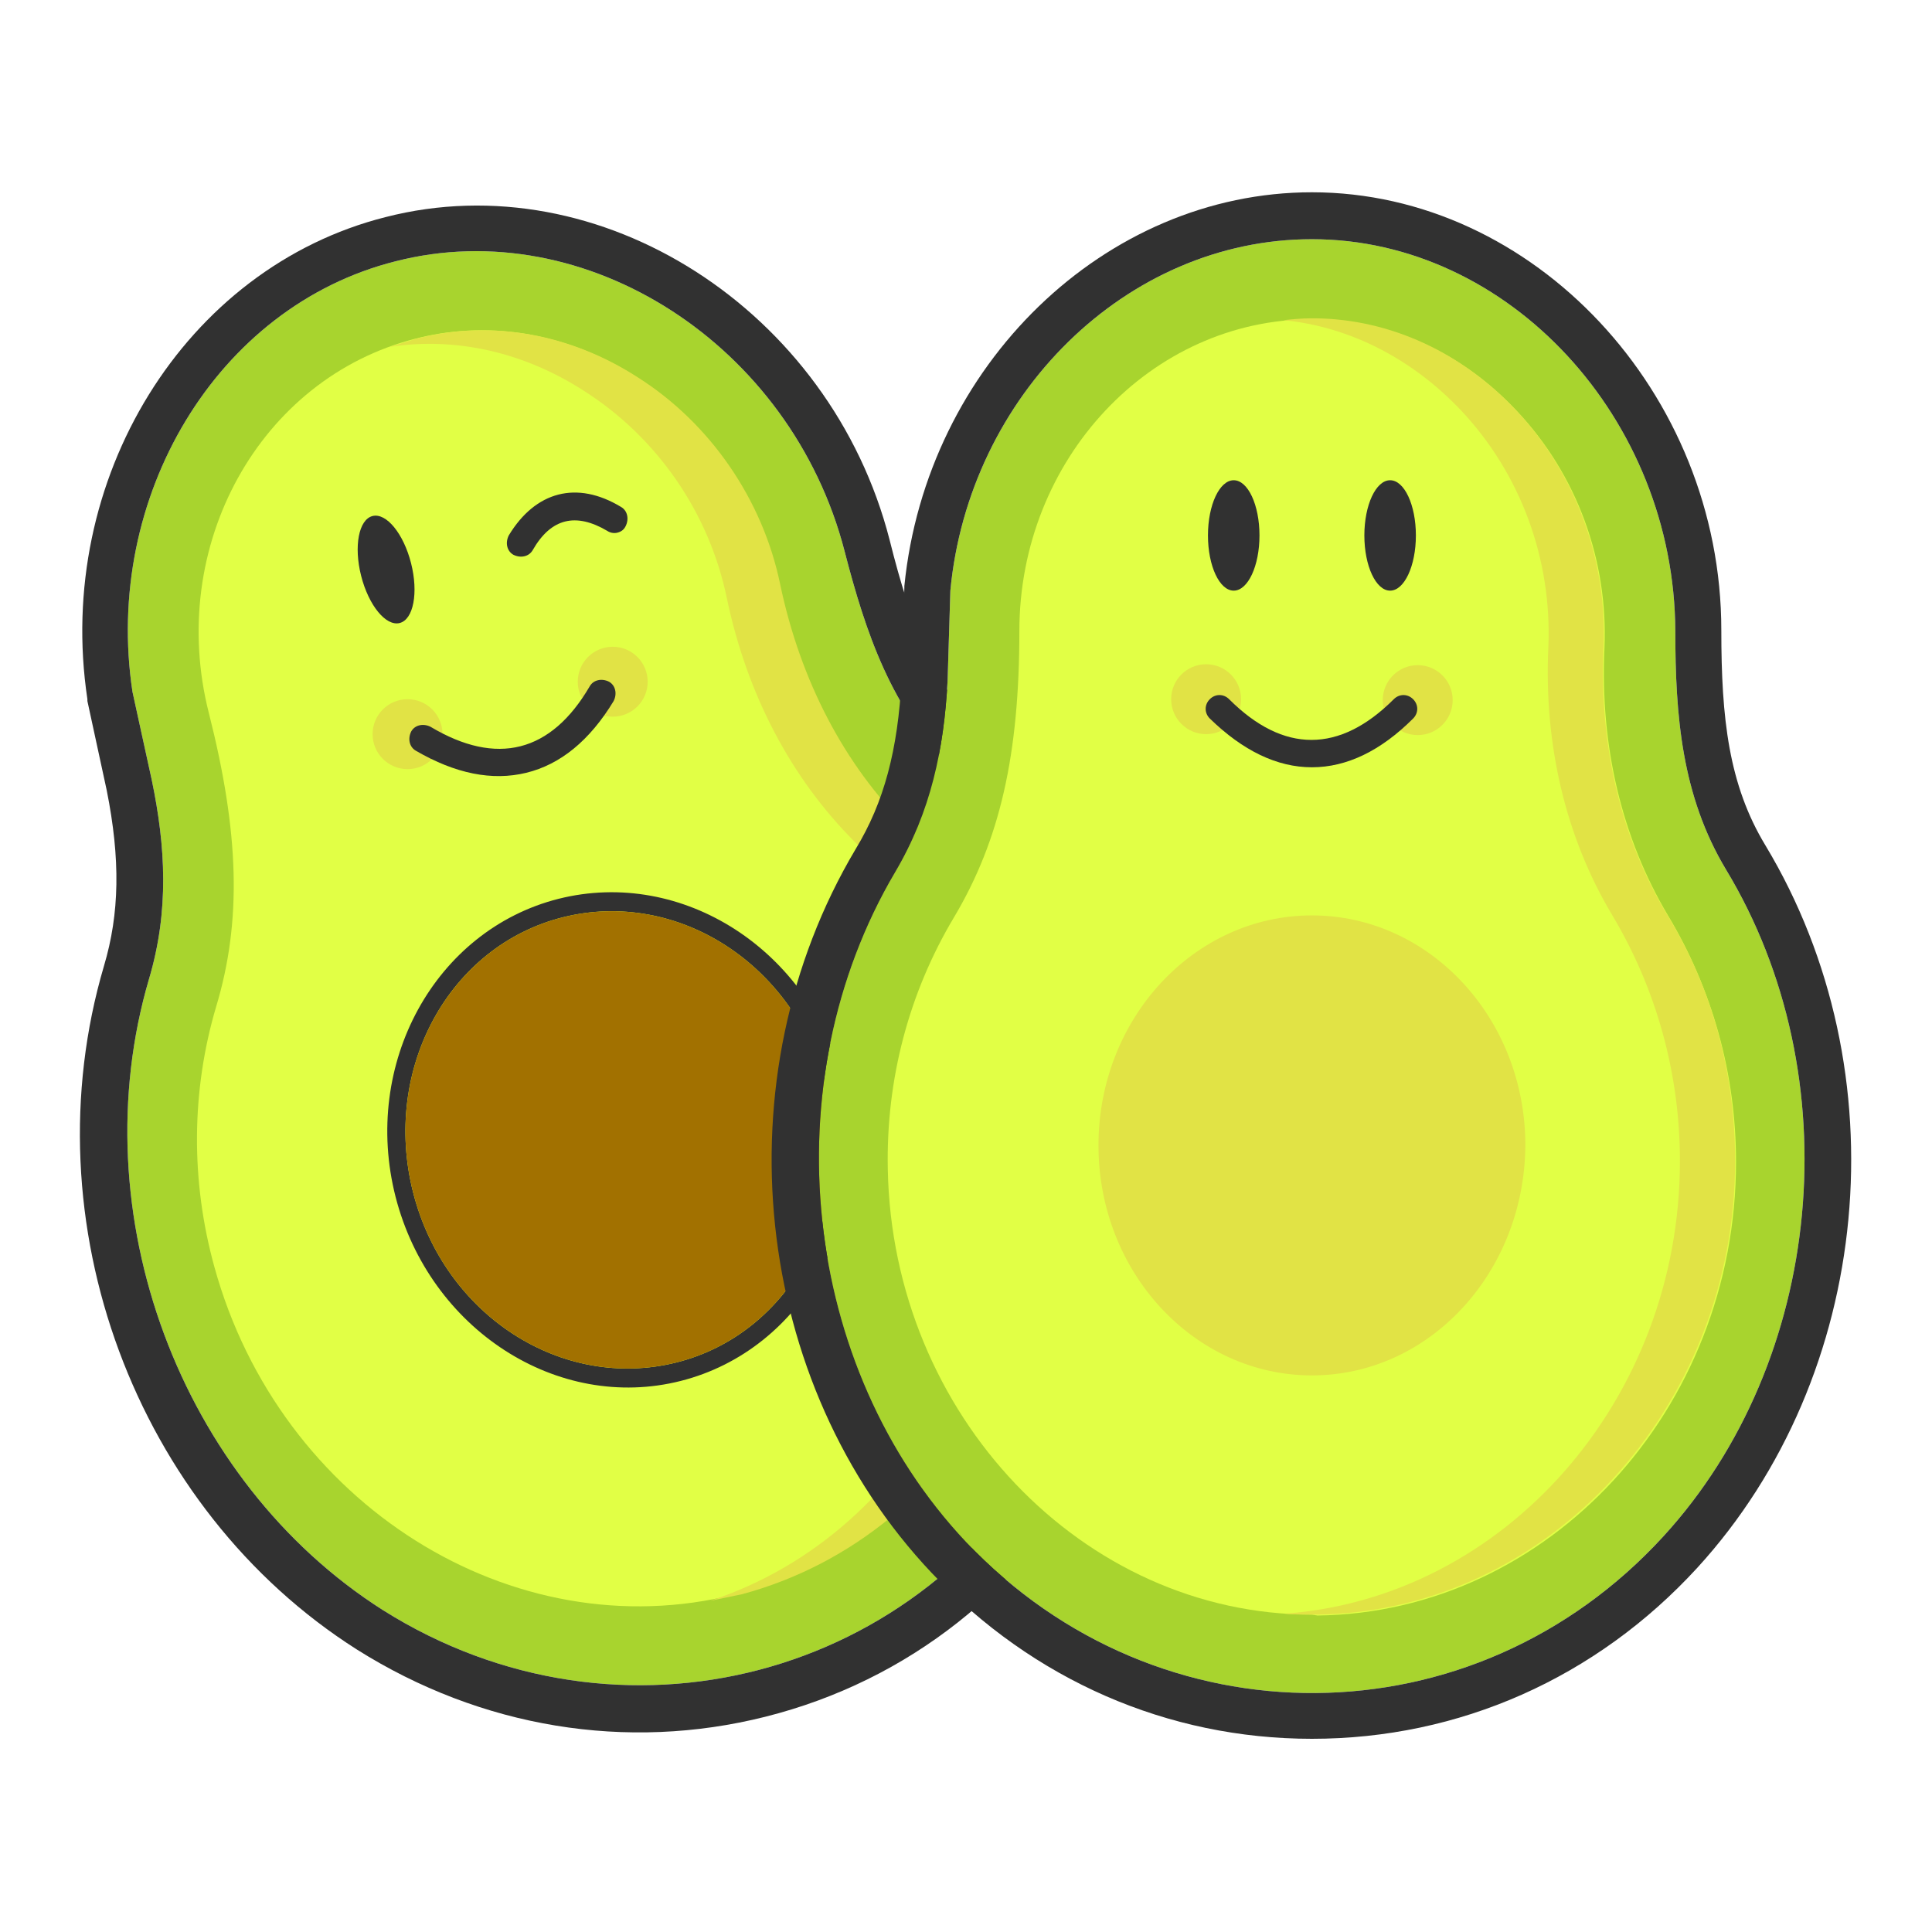 <?xml version="1.0" encoding="utf-8"?>
<!-- Generator: Adobe Illustrator 23.0.4, SVG Export Plug-In . SVG Version: 6.00 Build 0)  -->
<svg version="1.1" id="Capa_1" xmlns="http://www.w3.org/2000/svg" xmlns:xlink="http://www.w3.org/1999/xlink" x="0px" y="0px"
	 viewBox="0 0 210 210" style="enable-background:new 0 0 210 210;" xml:space="preserve">
<style type="text/css">
	.st0{fill:none;}
	.st1{fill:#A8D42E;}
	.st2{fill:#E1FF45;}
	.st3{fill:#313131;}
	.st4{fill:#A27100;}
	.st5{fill:#E1E345;}
</style>
<rect class="st0" width="210" height="210"/>
<g>
	<g>
		<path class="st1" d="M114.9,155.7c-14.4,26.9-47.6,35.5-73.3,19.3c-22-14-32.9-43.1-25.4-68.6C18.4,99,18,92,16.5,84.8l-2.1-9.6
			c-3.2-21.1,9.1-41.9,28.6-46.8c20.7-5.3,43,9.1,48.8,31.5c2.3,8.9,5.1,17.2,11.8,23.8C122.4,102.2,127.1,132.8,114.9,155.7z"/>
		<path class="st2" d="M79.9,173.3c-24.2,6.1-49.5-9.8-56.6-35.6c-2.6-9.4-2.5-19.2,0.2-28.3c2.8-9.3,2.5-18.9-0.8-31.9
			c-4.6-18.1,5.5-36.4,22.5-40.7l0.4-0.1c7.9-1.9,16.3-0.4,23.6,4.3c8,5.1,13.6,13.3,15.5,22.5c2.2,10.5,7,19.6,13.9,26.5
			c6.6,6.5,11.4,14.9,13.8,24.2c6.6,26.1-7.7,52.5-31.9,59L79.9,173.3z"/>
		<path class="st3" d="M60.7,97.7c-13.4,3.4-21.4,17.9-17.7,32.4c3.7,14.4,17.6,23.4,31,20c13.4-3.4,21.4-17.9,17.7-32.4
			C88.1,103.3,74.2,94.3,60.7,97.7z M73.5,148.1c-12.4,3.1-25.2-5.1-28.6-18.5c-3.4-13.4,3.9-26.8,16.3-29.9
			c12.4-3.1,25.2,5.1,28.6,18.5C93.2,131.6,85.9,145,73.5,148.1z"/>
		<path class="st4" d="M73.5,148.1c-12.4,3.1-25.2-5.1-28.6-18.5c-3.4-13.4,3.9-26.8,16.3-29.9c12.4-3.1,25.2,5.1,28.6,18.5
			C93.2,131.6,85.9,145,73.5,148.1z"/>
		<g>
			<circle class="st5" cx="66.6" cy="74.1" r="3.8"/>
			<circle class="st5" cx="44.3" cy="79.8" r="3.8"/>
		</g>
		<path class="st3" d="M107.1,80.1c-5.5-5.4-8.1-12.2-10.4-21.4c-6.4-25-31.5-41.1-54.8-35.1C20.1,29.1,5.9,52.1,9.5,76l0,0.2
			l2.1,9.7c1.5,7.5,1.4,13.4-0.3,19.1c-8.2,27.8,3.4,59,27.5,74.3c13.5,8.5,29.3,11.1,44.4,7.3c15.5-3.9,28.3-14,36-28.4
			C132.7,133.1,127.6,100.3,107.1,80.1z M114.9,155.7c-14.4,26.9-47.6,35.5-73.3,19.3c-22-14-32.9-43.1-25.4-68.6
			C18.4,99,18,92,16.5,84.8l-2.1-9.6c-3.2-21.1,9.1-41.9,28.6-46.8c20.7-5.3,43,9.1,48.8,31.5c2.3,8.9,5.1,17.2,11.8,23.8
			C122.4,102.2,127.1,132.8,114.9,155.7z"/>
		<g>
			<ellipse transform="matrix(0.969 -0.246 0.246 0.969 -13.958 12.256)" class="st3" cx="42" cy="61.9" rx="2.8" ry="6"/>
			<g>
				<path class="st3" d="M67.1,57.9c-0.4,0.1-0.8,0-1.1-0.2c-3.4-2-6.1-1.4-8.1,2.1c-0.4,0.7-1.3,0.9-2.1,0.5
					c-0.7-0.4-0.9-1.3-0.5-2.1c2.9-4.8,7.4-6,12.2-3.1c0.7,0.4,0.9,1.3,0.5,2.1C67.8,57.6,67.5,57.8,67.1,57.9z"/>
			</g>
		</g>
		<g>
			<path class="st3" d="M57.2,84c-3.7,0.9-7.7,0.1-12-2.4c-0.7-0.4-0.9-1.3-0.5-2.1c0.4-0.7,1.3-0.9,2.1-0.5
				c7.2,4.3,13.1,2.8,17.3-4.4c0.4-0.7,1.3-0.9,2.1-0.5c0.7,0.4,0.9,1.3,0.5,2.1C64.1,80.5,60.9,83.1,57.2,84z"/>
		</g>
		<path class="st5" d="M98.7,90c-6.9-6.8-11.7-16-13.9-26.5c-1.9-9.2-7.6-17.5-15.5-22.5c-7.3-4.7-15.7-6.2-23.6-4.3l-0.4,0.1
			c-1,0.3-2,0.6-2.9,0.9c7.2-1.1,14.6,0.6,21.1,4.8c8,5.1,13.6,13.3,15.5,22.5c2.2,10.5,7,19.6,13.9,26.5
			c6.6,6.5,11.4,14.9,13.8,24.2c6.4,25.2-6.8,50.8-29.5,58.3c1-0.2,1.9-0.4,2.9-0.6l0.5-0.1c24.2-6.5,38.6-33,31.9-59
			C110.1,104.9,105.3,96.6,98.7,90z"/>
	</g>
	<g>
		<path class="st1" d="M180.8,167c-20.6,22.5-54.9,22.7-75.8,0.6c-17.9-19-21.2-49.9-7.7-72.8c3.9-6.6,5.3-13.4,5.7-20.8l0.3-9.8
			C105.3,43,122.4,26,142.6,26c21.4,0,39.4,19.5,39.5,42.6c0,9.2,0.7,17.9,5.5,25.9C201.2,117,198.3,147.9,180.8,167z"/>
		<path class="st2" d="M142.6,175.5c-24.9,0-45.6-21.7-46.1-48.4c-0.2-9.8,2.3-19.2,7.2-27.4c5-8.4,7.1-17.7,7.1-31.1
			c0-18.7,14.3-33.9,31.8-33.9l0.5,0c8.1,0.1,15.9,3.7,21.8,10c6.5,6.9,9.9,16.2,9.5,25.7c-0.5,10.7,1.9,20.7,6.9,29.1
			c4.8,8,7.4,17.2,7.4,26.8c0,26.9-20.4,49-45.5,49.3L142.6,175.5z"/>
		<path class="st5" d="M142.6,149.5c-12.8,0-23.2-11.2-23.2-25c0-13.8,10.4-25,23.2-25c12.8,0,23.2,11.2,23.2,25
			C165.7,138.3,155.4,149.5,142.6,149.5z"/>
		<g>
			<circle class="st5" cx="154.1" cy="76.1" r="3.8"/>
			<circle class="st5" cx="131.1" cy="76" r="3.8"/>
		</g>
		<path class="st3" d="M191.9,91.9c-4-6.6-4.8-13.8-4.8-23.4c0-25.8-20.4-47.6-44.5-47.6c-22.5,0-41.9,18.8-44.3,42.8l0,0.2L98,73.8
			c-0.4,7.7-1.9,13.4-5,18.5c-14.8,24.9-11.3,58,8.3,78.7c11,11.6,25.6,18,41.3,18c16,0,30.9-6.6,41.9-18.6
			C203.6,149.5,206.7,116.5,191.9,91.9z M180.8,167c-20.6,22.5-54.9,22.7-75.8,0.6c-17.9-19-21.2-49.9-7.7-72.8
			c3.9-6.6,5.3-13.4,5.7-20.8l0.3-9.8C105.3,43,122.4,26,142.6,26c21.4,0,39.4,19.5,39.5,42.6c0,9.2,0.7,17.9,5.5,25.9
			C201.2,117,198.3,147.9,180.8,167z"/>
		<g>
			<ellipse class="st3" cx="134.1" cy="58.2" rx="2.8" ry="6"/>
			<ellipse class="st3" cx="151.1" cy="58.2" rx="2.8" ry="6"/>
		</g>
		<g>
			<path class="st3" d="M142.6,83.4c-3.8,0-7.5-1.8-11.1-5.3c-0.6-0.6-0.6-1.5,0-2.1c0.6-0.6,1.5-0.6,2.1,0c5.9,5.9,12,5.9,17.9,0
				c0.6-0.6,1.5-0.6,2.1,0c0.6,0.6,0.6,1.5,0,2.1C150.1,81.6,146.4,83.4,142.6,83.4z"/>
		</g>
		<path class="st5" d="M181.2,99.4c-5-8.3-7.4-18.4-6.9-29.1c0.4-9.4-3-18.8-9.5-25.7c-5.9-6.3-13.7-9.9-21.8-10l-0.5,0
			c-1,0-2,0.1-3,0.2c7.2,0.7,14,4.2,19.3,9.8c6.5,6.9,9.9,16.2,9.5,25.7c-0.5,10.7,1.9,20.7,6.9,29.1c4.8,8,7.4,17.2,7.4,26.8
			c0,26-19.1,47.5-43,49.2c1,0.1,1.9,0.1,2.9,0.1l0.6,0c25.1-0.3,45.5-22.5,45.5-49.3C188.6,116.6,186.1,107.4,181.2,99.4z"/>
	</g>
</g>
</svg>
